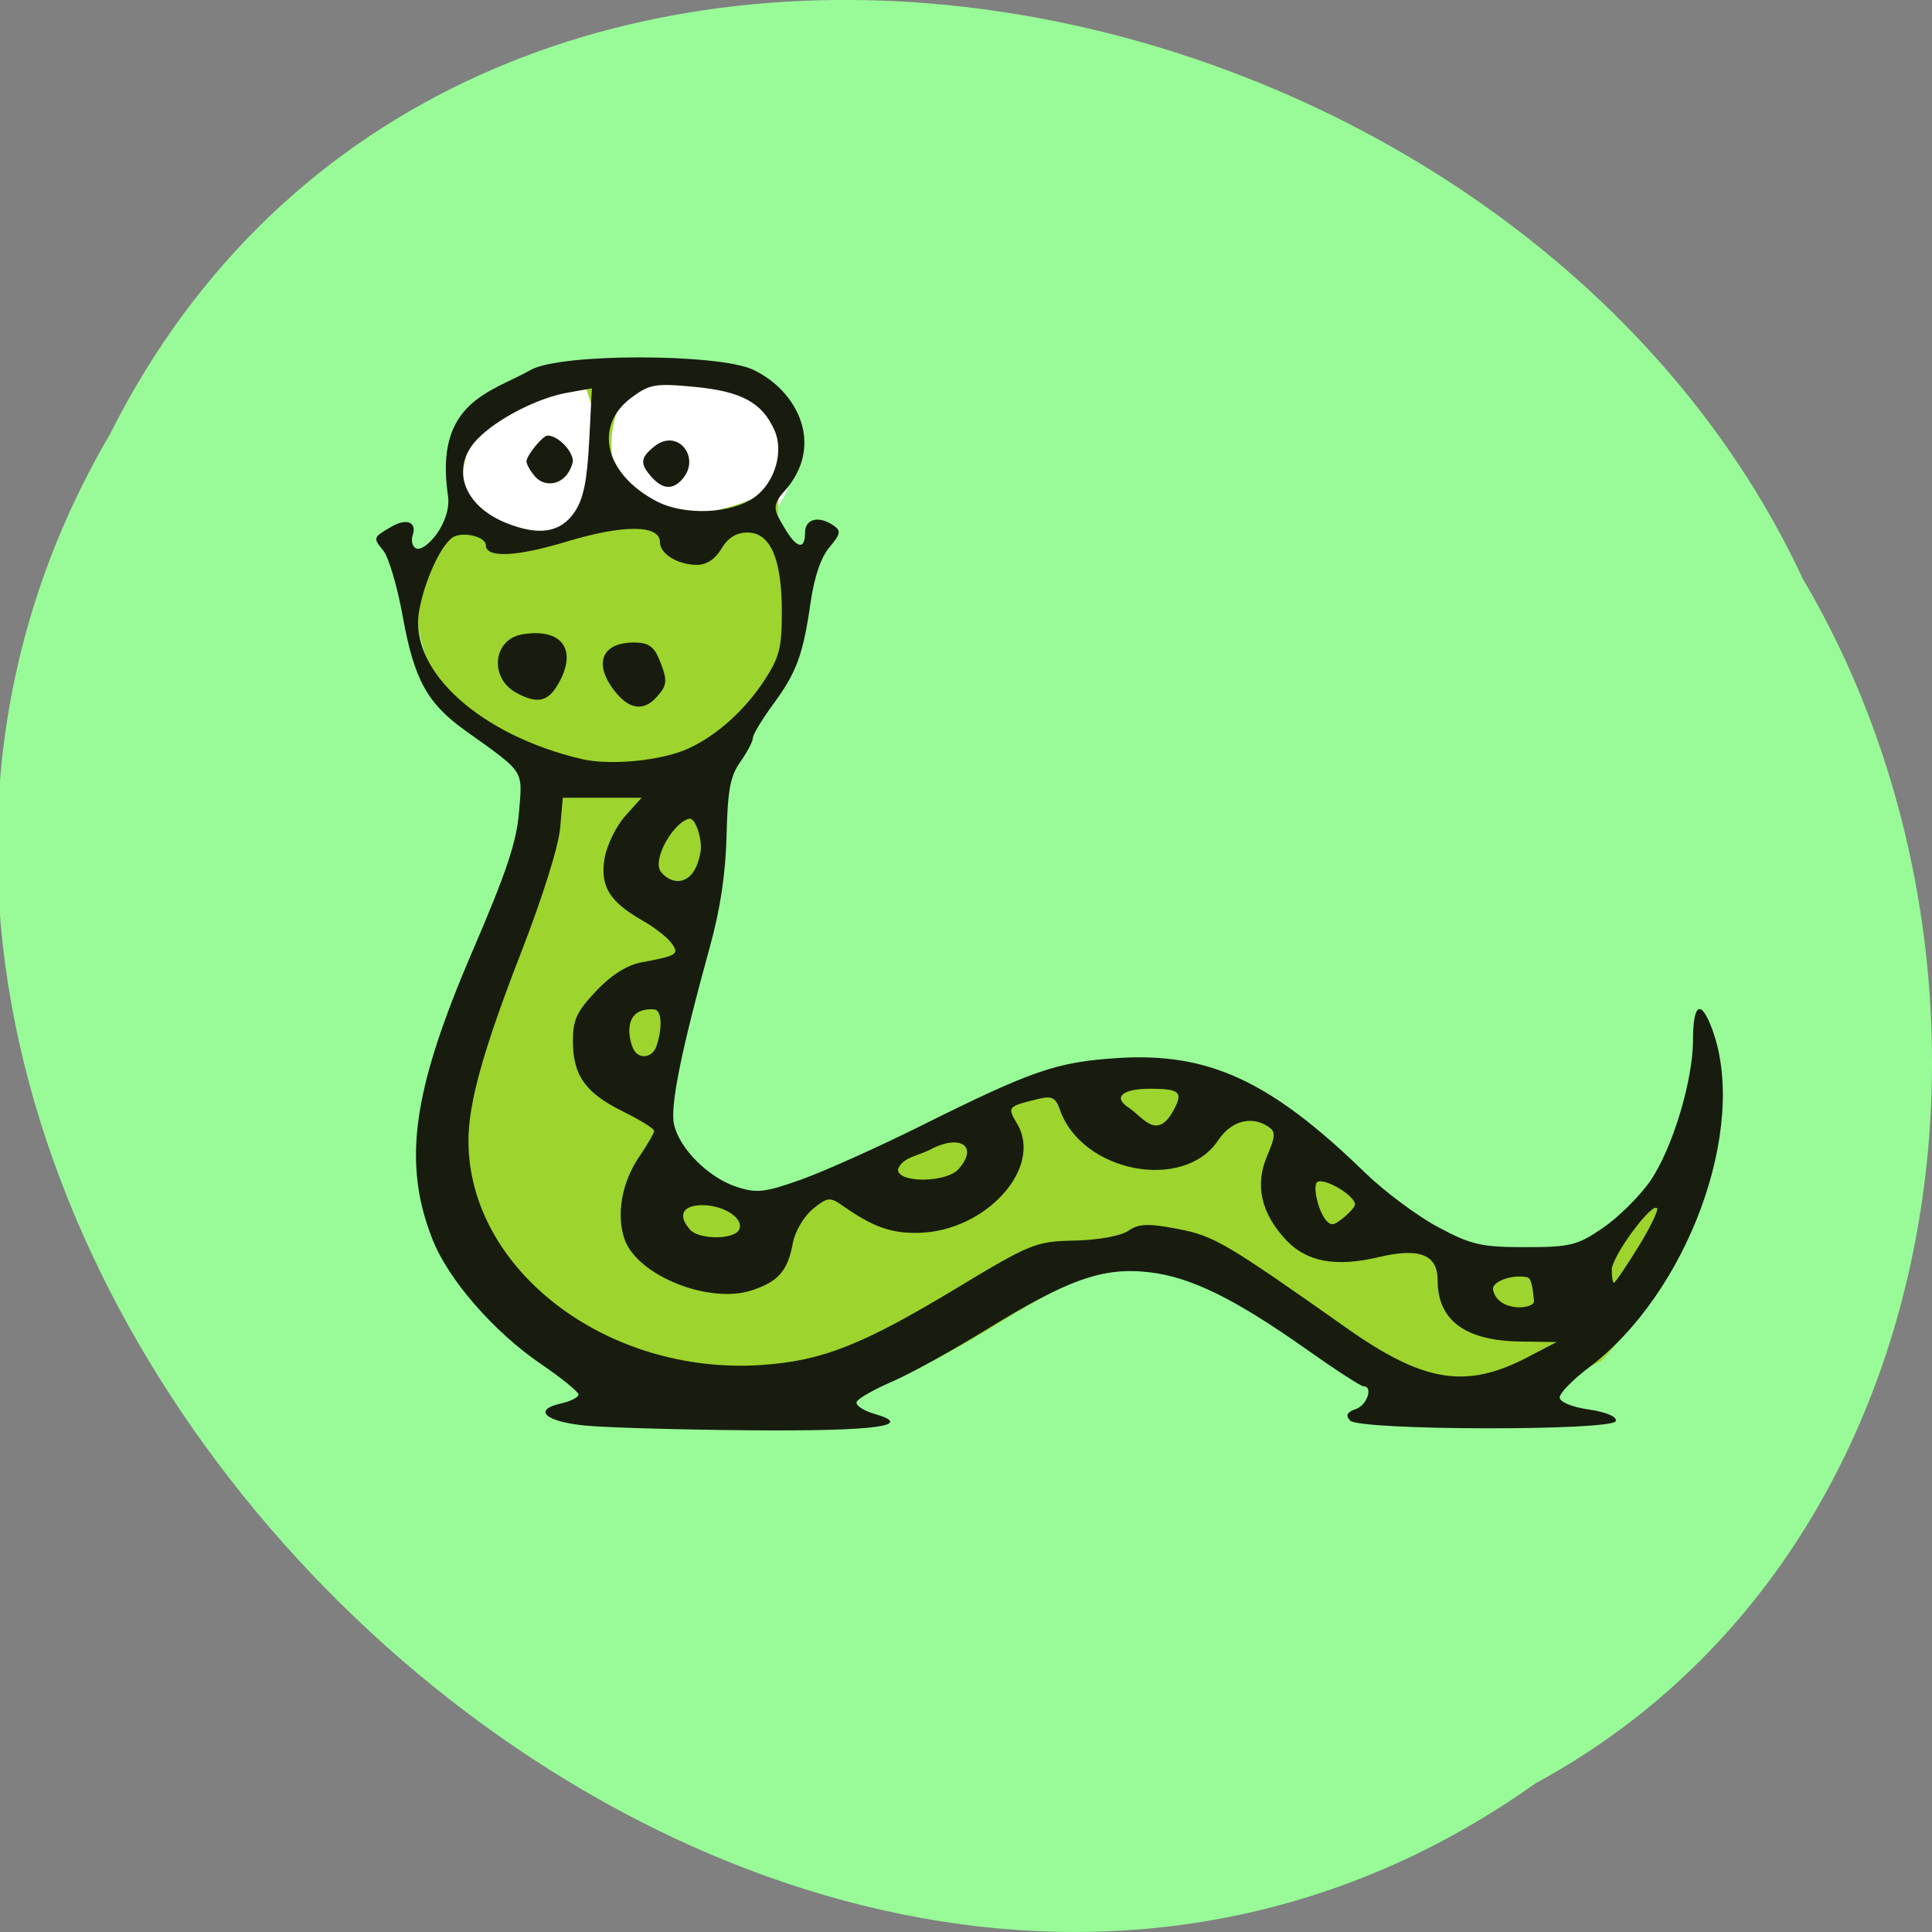 <svg xmlns="http://www.w3.org/2000/svg" viewBox="0 0 256 256"><rect x="0" y="0" width="256" height="256" fill="#808080" stroke="none"/><g color="#000"><path d="m -1036.21 1968.79 c 102.23 72.72 251.73 -71.53 188.89 -178.76 -45.994 -91.69 -185.01 -65.25 -224.33 19.19 -30.774 52.1 -20.627 129.19 35.437 159.57 z" transform="matrix(-1 0 0 1 -832.75 -1732.49)" fill="#98fb98"/></g><g transform="matrix(0.769 0 0 0.857 16.233 29.689)"><path d="m 102.72 63.899 c 0 8.815 -10.394 15.96 -23.21 15.96 -12.821 0 -23.21 -7.146 -23.21 -15.96 0 -8.815 10.394 -15.96 23.21 -15.96 12.821 0 23.21 7.146 23.21 15.96 z" transform="matrix(1.244 0 0 0.977 -12.533 -24.851)" fill="#fff"/><path d="m 74.13 175.21 c -8.02 -4.914 -15.827 -12.959 -18.56 -19.14 -5.237 -11.84 -3.536 -22.954 6.82 -44.546 5.912 -12.328 7.636 -16.95 8.06 -21.608 0.599 -6.605 1.076 -5.955 -9.18 -12.527 -6.65 -4.262 -8.9 -7.937 -10.87 -17.758 -0.985 -5.01 5.065 -5.537 7.456 -16.995 -2.052 -9.341 5.982 -14.968 12.879 -18.474 5.108 -2.596 33.32 0.717 39.3 3.208 5.852 5.824 2.131 14.402 3.02 19.816 1.972 12.05 1.82 20.606 -4.065 28.706 -7.095 10.962 -15.968 45.785 -15.327 64.31 0.935 3.724 9.742 8.817 14.581 10.267 23.04 -2.225 37.484 -17.557 61.08 -18.924 15.737 -0.919 27.09 1.881 43.41 16.11 10.707 9.558 32.21 14.98 43.495 8.481 2.687 -1.662 7.401 -6.892 9.193 -9.24 3.771 -4.944 7.312 -15.468 7.312 -21.733 0 -5.766 0.46 1.12 0.944 6.366 1.519 16.465 -7.461 33.06 -18.857 44.26 -15.192 7.178 -36.692 3.057 -38.892 2.917 -0.442 0 -4.814 -2.544 -9.714 -5.653 -12.406 -7.871 -20.01 -11.224 -27.15 -11.97 -7.949 -0.831 -13.961 1.063 -28.02 8.828 -5.947 3.284 -13.339 6.944 -16.427 8.133 -33.04 11.01 -51.562 2.66 -60.49 -2.839 z m 5.917 -131.71 c 1.501 -2.02 4.625 -5.108 2.486 -10.9 l -3.03 -8.193 c -6.543 1.564 -11.92 1.515 -16.22 5.238 -4.75 4.402 -8.453 13.542 2.845 19.15 5.372 2.666 11.516 -2.07 13.914 -5.296 z m 31.02 -2.278 c 3.457 -2.265 5.03 -7.01 3.407 -10.304 -2.106 -4.29 -5.672 -6.04 -13.743 -6.732 -6.821 -0.588 -7.817 -3.355 -11 -1.203 -6.507 4.398 -8.307 16.996 0.572 21.16 4.816 2.26 16.799 -0.325 20.764 -2.923 z" fill="#9dd42d"/><path d="m 79.69 185.77 c -6.896 -0.62 -9.07 -2.428 -4.117 -3.42 1.671 -0.334 3.02 -0.957 3 -1.383 -0.02 -0.426 -2.975 -2.575 -6.568 -4.775 -8.02 -4.914 -15.827 -12.959 -18.56 -19.14 -5.237 -11.84 -3.536 -22.954 6.82 -44.546 5.912 -12.328 7.636 -16.95 8.06 -21.608 0.599 -6.605 1.076 -5.955 -9.18 -12.527 -6.65 -4.262 -8.9 -7.937 -10.87 -17.758 -0.911 -4.541 -2.405 -9.08 -3.321 -10.1 -1.833 -2.025 -1.824 -2.046 1.427 -3.738 2.589 -1.347 4.393 -0.679 3.617 1.342 -0.288 0.752 -0.08 1.642 0.464 1.977 1.489 0.92 6.316 -3.885 5.619 -8.103 -2.402 -14.536 7.382 -15.943 14.279 -19.448 5.108 -2.596 32.27 -2.53 38.25 -0.039 7.672 3.196 12.582 11.745 5.348 18.901 -2.253 2.229 -1.541 3.054 0.115 5.581 2.094 3.195 3.539 3.481 3.539 0.7 0 -2.149 2.419 -2.653 4.974 -1.037 1.248 0.789 1.129 1.299 -0.781 3.332 -1.462 1.556 -2.602 4.558 -3.243 8.539 -1.311 8.139 -2.405 10.795 -6.507 15.802 -1.893 2.31 -3.442 4.626 -3.442 5.147 0 0.521 -0.964 2.173 -2.143 3.671 -1.758 2.235 -2.187 4.28 -2.386 11.385 -0.166 5.924 -1.069 11.346 -2.855 17.16 -5.01 16.315 -6.902 24.72 -6.193 27.547 0.935 3.724 5.893 8.168 10.732 9.618 3.456 1.035 4.899 0.892 11.158 -1.11 3.953 -1.265 13.198 -4.985 20.544 -8.267 19.3 -8.624 23.442 -9.908 33.932 -10.521 15.737 -0.919 26.395 3.505 42.712 17.731 3.3 2.877 8.925 6.642 12.5 8.367 5.733 2.766 7.513 3.136 15.08 3.136 7.802 0 9.02 -0.274 13.465 -3.02 2.687 -1.662 6.351 -4.943 8.143 -7.292 3.771 -4.944 7.312 -15.468 7.312 -21.733 0 -5.766 1.419 -6.363 3.394 -1.427 6.068 15.166 -4.311 40.526 -21.306 52.06 -2.77 1.879 -5.05 3.964 -5.062 4.632 -0.015 0.711 2.067 1.493 5.01 1.884 3.034 0.402 4.888 1.112 4.66 1.784 -0.525 1.549 -44.24 1.471 -45.796 -0.081 -0.806 -0.806 -0.536 -1.285 0.996 -1.771 1.975 -0.627 3.041 -3.532 1.296 -3.532 -0.442 0 -4.814 -2.544 -9.714 -5.653 -12.406 -7.871 -20.01 -11.224 -27.15 -11.97 -7.949 -0.831 -13.961 1.063 -28.02 8.828 -5.947 3.284 -13.339 6.944 -16.427 8.133 -3.087 1.189 -5.787 2.583 -6 3.098 -0.213 0.515 1.159 1.337 3.049 1.827 7.219 1.871 0.212 2.704 -21.435 2.549 -12.1 -0.087 -24.89 -0.417 -28.422 -0.735 z m 162.42 -10.569 l 5 -2.341 l -6.3 -0.083 c -9.466 -0.125 -14.2 -3.287 -14.2 -9.482 0 -3.963 -3.113 -5.063 -10.12 -3.575 -7.462 1.584 -12.454 0.756 -16.01 -2.653 -4.281 -4.102 -5.388 -8.472 -3.274 -12.928 1.462 -3.081 1.51 -3.767 0.315 -4.523 -2.885 -1.826 -6.486 -0.984 -8.722 2.04 -5.93 8.02 -23.53 4.965 -27.28 -4.735 -0.715 -1.851 -1.392 -2.16 -3.644 -1.666 -5.442 1.193 -5.46 1.213 -3.691 3.914 4.435 6.769 -5.412 16.536 -16.941 16.804 -4.807 0.112 -7.98 -0.914 -13.351 -4.314 -1.97 -1.247 -2.525 -1.174 -4.978 0.657 -1.53 1.142 -3.048 3.467 -3.405 5.214 -0.881 4.306 -2.46 5.953 -7.02 7.319 -7.37 2.208 -19.821 -2.269 -21.986 -7.905 -1.463 -3.811 -0.461 -8.818 2.558 -12.776 1.401 -1.837 2.548 -3.62 2.548 -3.962 0 -0.342 -2.432 -1.697 -5.405 -3.01 -6.438 -2.847 -8.595 -5.577 -8.595 -10.877 0 -3.286 0.657 -4.557 3.993 -7.731 2.573 -2.447 5.33 -4.02 7.75 -4.423 6.281 -1.044 6.666 -1.271 5.186 -3.054 -0.713 -0.859 -2.901 -2.38 -4.863 -3.382 -5.766 -2.943 -7.417 -5.351 -6.612 -9.644 0.381 -2.03 1.975 -4.973 3.542 -6.54 l 2.85 -2.85 h -6.796 h -6.796 l -0.463 4.75 c -0.269 2.765 -3.043 10.701 -6.638 18.991 c -6.563 15.13 -9.154 23.426 -9.154 29.29 0 19.92 23.844 36.29 50.5 34.679 10.434 -0.632 17.352 -3.077 33.604 -11.876 12.78 -6.919 13.669 -7.241 20.379 -7.363 4.02 -0.073 7.956 -0.717 9.22 -1.509 1.774 -1.112 3.43 -1.169 8.5 -0.293 6.29 1.088 8.19 2.089 29.19 15.377 13.234 8.373 20.524 9.42 31.1 4.465 z m 1.103 -8.735 c -0.108 -0.55 -0.232 -3.425 -1.129 -3.612 -2.561 -0.531 -6.21 0.642 -5.922 1.923 0.805 3.575 7.316 3.03 7.05 1.689 z m 17.942 -8.273 c 2.084 -3.03 3.551 -5.737 3.262 -6.03 -0.931 -0.931 -7.807 7.462 -7.807 9.53 0 1.098 0.17 1.997 0.378 1.997 0.208 0 2.083 -2.475 4.166 -5.5 z m -154.95 -2.651 c 1.045 -1.691 -2.478 -3.848 -6.285 -3.848 -3.445 0 -4.325 1.584 -2.109 3.8 1.53 1.53 7.457 1.564 8.394 0.048 z m 106.17 -4.098 c -0.519 -1.594 -5.693 -4.151 -6.585 -3.255 -0.867 0.871 0.786 6.453 2.72 6.453 0.81 0 4.089 -2.511 3.865 -3.198 z m -68.33 -5.321 c 3.509 -3.509 0.344 -5.497 -4.838 -3.039 -2.184 1.031 -4.866 1.194 -5.591 3.11 0 2.11 8.304 2.053 10.429 -0.071 z m 37.44 -9.771 c 1.157 -2.192 0.385 -2.658 -4.477 -2.658 -4.729 0 -6.391 1.32 -3.663 2.908 2.513 1.463 5.078 5.552 8.14 -0.25 z m -89.48 -9.24 c 0.943 -2.459 1.074 -5.606 -0.421 -5.691 -5.695 -0.325 -4.306 4.924 -3.499 6.229 0.968 1.567 3.232 1.256 3.92 -0.538 z m 7.607 -30.11 c 0.315 -1.713 -0.828 -5.279 -1.993 -5.05 -2.65 0.522 -6.417 6.306 -4.866 8.174 1.737 2.093 5.809 2.579 6.859 -3.124 z m -2.054 -15.933 c 4.915 -2.044 9.732 -5.944 13.12 -10.625 2.515 -3.472 2.932 -4.956 2.932 -10.447 0 -8.226 -1.958 -12.3 -5.911 -12.3 -1.946 0 -3.382 0.798 -4.497 2.5 -1.036 1.582 -2.572 2.5 -4.181 2.5 -3.302 0 -6.411 -1.692 -6.411 -3.49 0 -2.736 -6.243 -2.779 -16.08 -0.109 -8.687 2.359 -13.924 2.565 -13.924 0.549 0 -1.219 -3.478 -2.088 -5.402 -1.35 -2.071 0.795 -5.197 6.741 -6.114 11.633 -1.716 9.145 10.515 19.09 28.02 22.786 4.967 1.048 13.877 0.252 18.446 -1.648 z m -12.766 -8.879 c -3.684 -4.237 -2.225 -7.492 3.359 -7.492 2.394 0 3.415 0.605 4.3 2.547 1.515 3.325 1.468 4 -0.411 5.882 -2.261 2.261 -4.748 1.94 -7.248 -0.936 z m -16.908 0.297 c -4.737 -2.286 -4.066 -8.295 1.01 -9.05 6.905 -1.03 9.616 2.435 6.102 7.798 -1.731 2.642 -3.567 2.966 -7.113 1.254 z m 10.04 -27.996 c 1.501 -2.02 2.132 -4.786 2.486 -10.9 l 0.474 -8.193 l -4.192 0.67 c -5.205 0.832 -12.153 4.04 -15.527 7.166 -4.75 4.402 -2.504 10.295 4.945 12.981 5.679 2.047 9.417 1.502 11.814 -1.724 z m -6.743 -5.365 c -0.864 -0.864 -1.571 -1.957 -1.571 -2.429 0 -0.913 2.807 -4 3.637 -4 1.765 0 4.363 2.382 4.363 4 -0.966 3.711 -4.697 4.151 -6.429 2.429 z m 37.765 3.087 c 3.457 -2.265 5.03 -7.01 3.407 -10.304 -2.106 -4.29 -5.672 -6.04 -13.743 -6.732 -6.821 -0.588 -7.817 -0.432 -11 1.719 -6.507 4.398 -4.458 11.8 4.421 15.967 4.816 2.26 12.95 1.948 16.915 -0.65 z m -17.765 -3.087 c -2.096 -2.096 -1.983 -3.03 0.583 -4.824 3.916 -2.743 8.01 1.834 4.645 5.196 -1.63 1.63 -3.35 1.508 -5.229 -0.371 z" fill="#171c0e"/></g></svg>